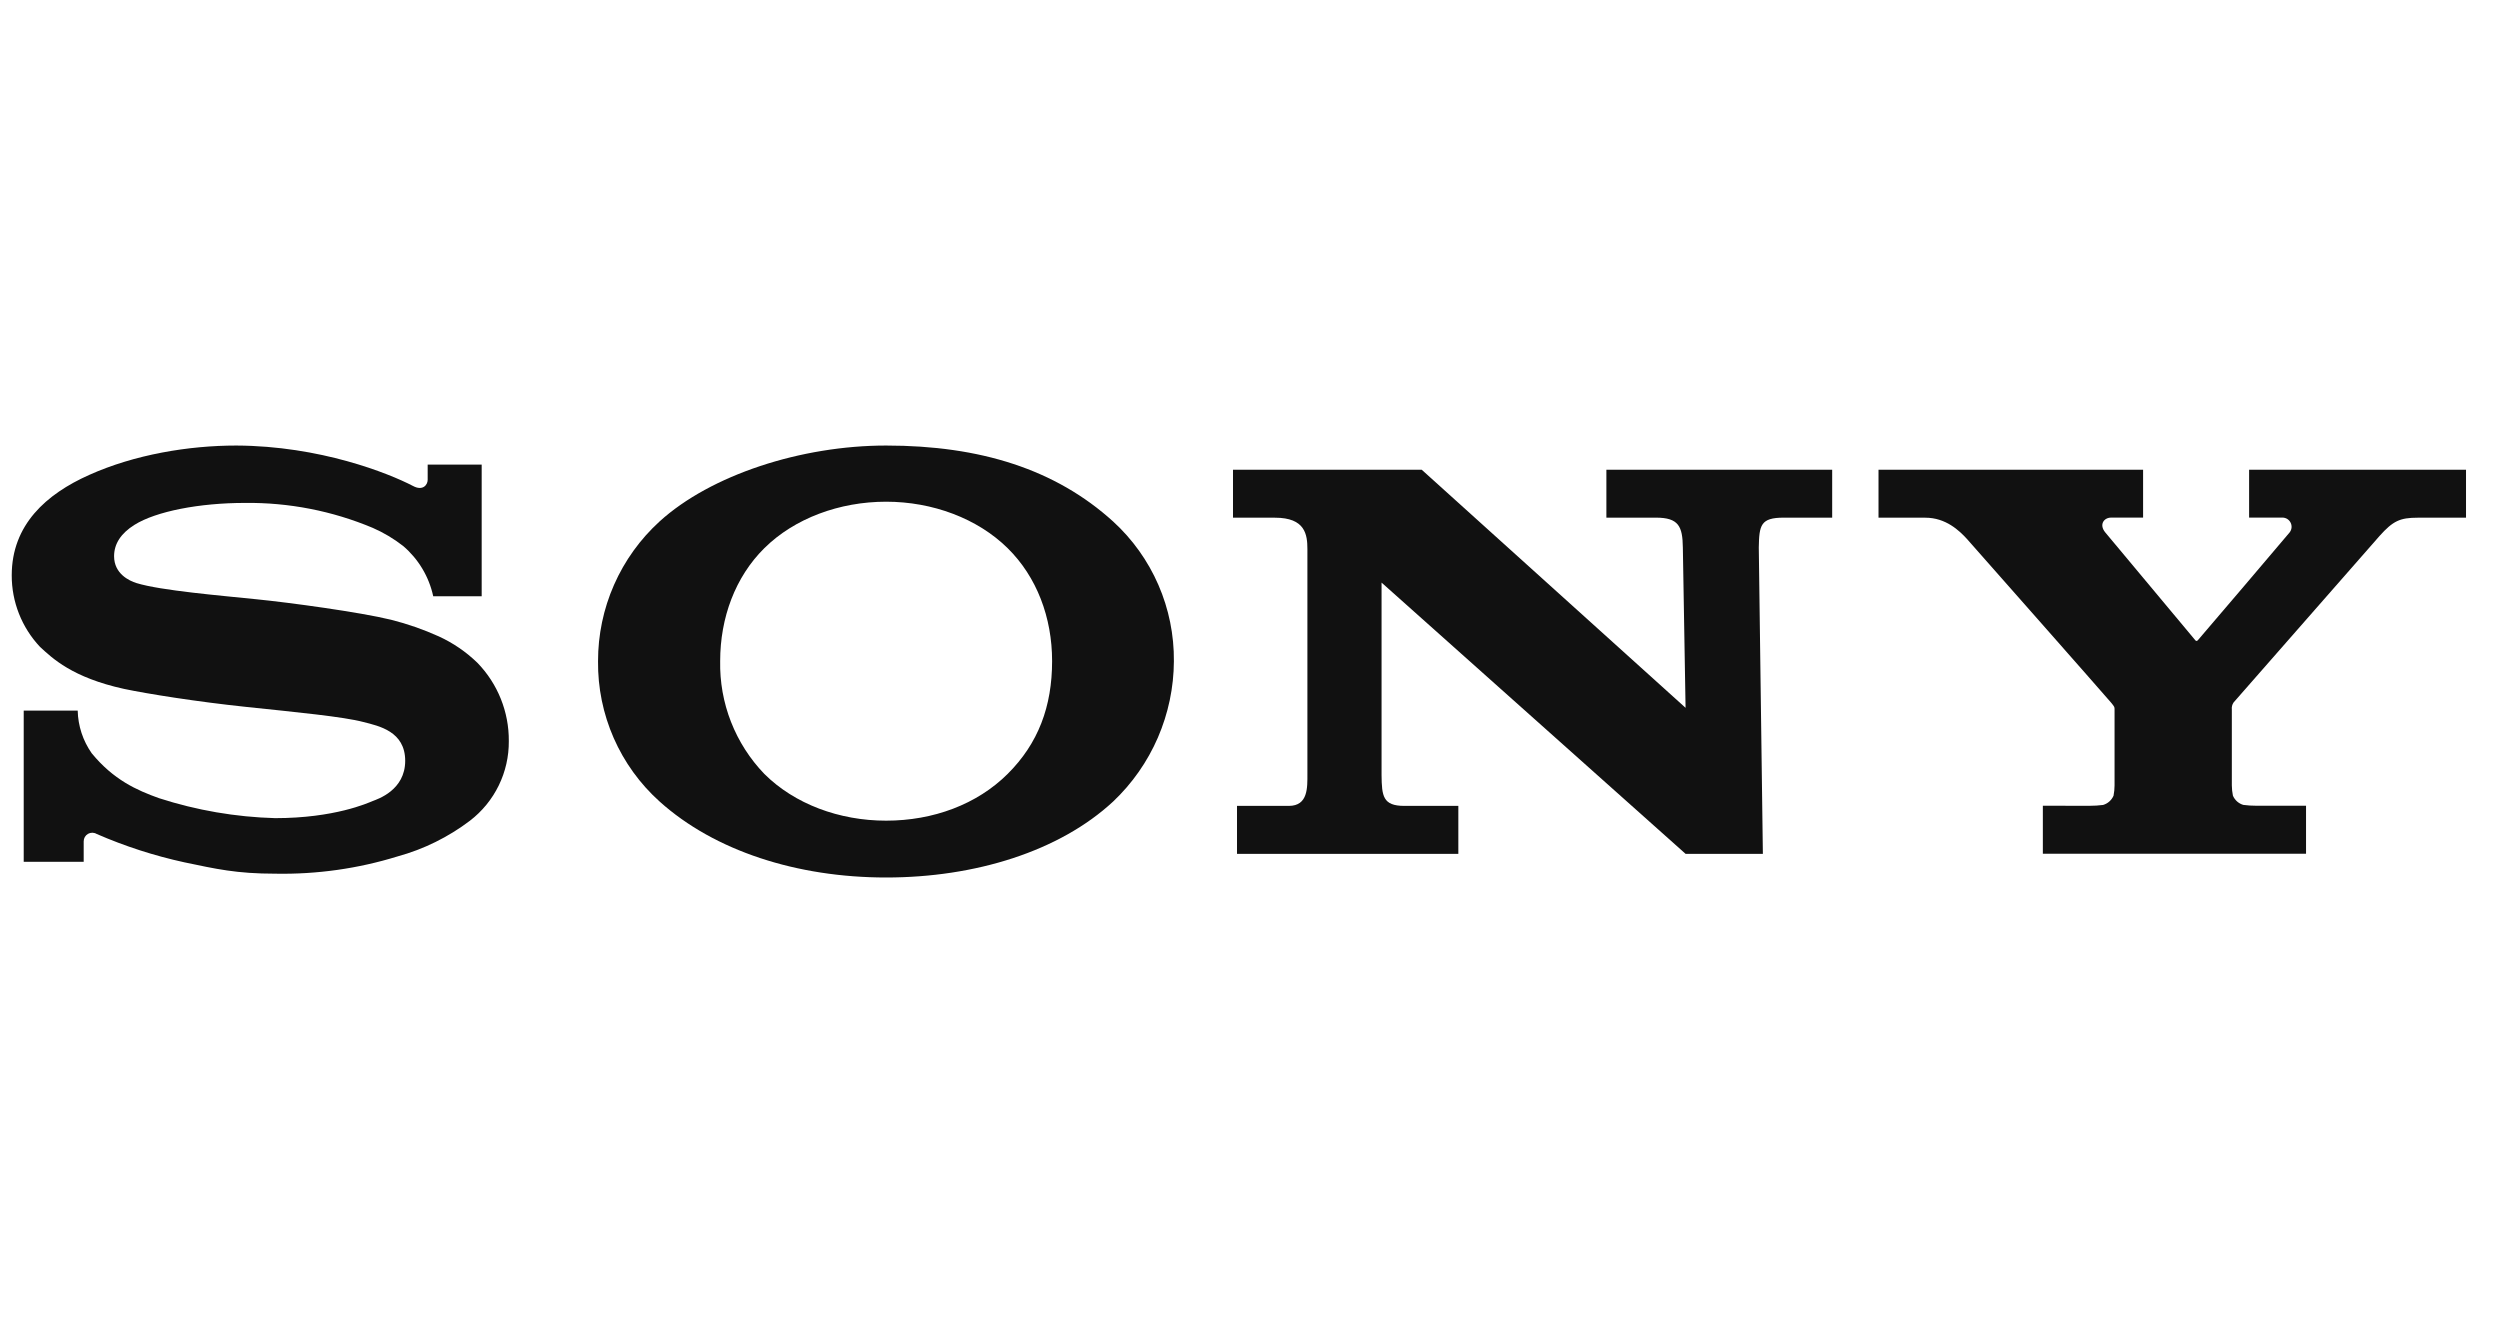 <svg width="101" height="54" viewBox="0 0 101 54" fill="none" xmlns="http://www.w3.org/2000/svg">
<g clip-path="url(#clip0_82_1390)">
<path d="M75.892 18.976V20.915H77.785C78.612 20.915 79.156 21.437 79.465 21.774C79.713 22.052 85.167 28.235 85.297 28.397C85.428 28.56 85.428 28.562 85.428 28.665V31.729C85.428 31.869 85.414 32.01 85.387 32.147C85.348 32.236 85.29 32.316 85.218 32.38C85.145 32.445 85.059 32.492 84.966 32.52C84.787 32.543 84.607 32.554 84.427 32.554L82.531 32.552V34.491H93.164V32.552H91.163C90.984 32.553 90.805 32.541 90.628 32.518C90.535 32.49 90.449 32.442 90.377 32.378C90.305 32.313 90.248 32.234 90.21 32.145C90.182 32.007 90.167 31.867 90.166 31.727V28.665C90.154 28.564 90.18 28.462 90.237 28.379L96.137 21.649C96.678 21.046 96.96 20.915 97.67 20.915H99.627V18.976H90.864V20.911H92.187C92.258 20.907 92.328 20.923 92.39 20.957C92.452 20.992 92.503 21.044 92.536 21.107C92.57 21.169 92.584 21.24 92.579 21.311C92.573 21.382 92.547 21.449 92.504 21.506C92.476 21.546 88.835 25.827 88.79 25.869C88.744 25.91 88.714 25.9 88.681 25.855C88.647 25.809 85.05 21.506 85.05 21.506C84.796 21.195 84.994 20.911 85.292 20.911H86.581V18.976L75.892 18.976Z" fill="#111111"/>
<path d="M49.813 18.976V20.915H51.51C52.736 20.915 52.819 21.598 52.819 22.192V31.269C52.819 31.812 52.851 32.558 52.069 32.558H49.975V34.495H58.917V32.558H56.736C55.865 32.558 55.825 32.159 55.815 31.313V23.537L68.097 34.495H71.22L71.055 22.119C71.071 21.215 71.127 20.913 72.063 20.913H74.02V18.976H64.898V20.913H66.901C67.821 20.913 67.975 21.268 67.987 22.119L68.097 28.596L57.436 18.976H49.813Z" fill="#111111"/>
<path d="M9.546 18C7.625 18 5.441 18.361 3.597 19.19C1.876 19.959 0.474 21.195 0.474 23.243C0.471 24.316 0.879 25.349 1.614 26.131C2.112 26.591 2.915 27.372 5.013 27.832C5.951 28.03 7.956 28.35 9.953 28.56C11.95 28.77 13.886 28.956 14.679 29.169C15.309 29.329 16.37 29.547 16.37 30.737C16.37 31.927 15.254 32.284 15.059 32.361C14.865 32.439 13.524 33.053 11.117 33.053C9.522 33.009 7.941 32.737 6.423 32.246C5.525 31.925 4.583 31.503 3.704 30.43C3.35 29.925 3.153 29.326 3.139 28.709H0.958V34.817H3.381V33.99C3.381 33.928 3.397 33.868 3.427 33.815C3.458 33.762 3.502 33.718 3.556 33.687C3.609 33.657 3.67 33.642 3.731 33.642C3.792 33.643 3.852 33.66 3.905 33.692C5.046 34.189 6.234 34.573 7.45 34.838C8.723 35.104 9.547 35.297 11.129 35.297C12.799 35.328 14.463 35.093 16.059 34.6C17.118 34.31 18.113 33.819 18.988 33.155C19.48 32.777 19.878 32.289 20.15 31.732C20.422 31.174 20.561 30.561 20.556 29.94C20.565 28.761 20.11 27.626 19.289 26.779C18.833 26.336 18.305 25.975 17.727 25.71C17.105 25.43 16.46 25.204 15.799 25.038C14.542 24.731 11.718 24.346 10.367 24.211C8.952 24.064 6.495 23.86 5.513 23.556C5.215 23.463 4.609 23.176 4.609 22.472C4.609 21.97 4.886 21.546 5.434 21.203C6.304 20.657 8.061 20.318 9.893 20.318C11.667 20.297 13.426 20.64 15.061 21.327C15.501 21.519 15.914 21.766 16.291 22.061C16.905 22.586 17.331 23.298 17.502 24.088H19.46V18.771H17.278V19.388C17.278 19.587 17.08 19.848 16.683 19.632C15.7 19.12 12.935 18.014 9.546 18Z" fill="#111111"/>
<path d="M35.798 18C32.362 18 28.713 19.19 26.65 21.064C25.864 21.78 25.236 22.652 24.808 23.625C24.379 24.598 24.159 25.65 24.161 26.714C24.149 27.781 24.365 28.839 24.794 29.817C25.223 30.795 25.856 31.67 26.65 32.383C28.871 34.38 32.203 35.451 35.798 35.451C39.4 35.451 42.803 34.392 44.97 32.383C45.741 31.653 46.356 30.774 46.778 29.8C47.199 28.825 47.42 27.776 47.425 26.714C47.435 25.653 47.222 24.602 46.799 23.629C46.376 22.656 45.753 21.784 44.97 21.068C42.644 18.958 39.6 18 35.798 18ZM35.798 20.269C37.678 20.269 39.489 20.945 40.708 22.145C41.888 23.307 42.505 24.949 42.505 26.706C42.505 28.546 41.944 30.038 40.708 31.267C39.473 32.496 37.704 33.155 35.798 33.155C33.907 33.155 32.1 32.483 30.88 31.267C30.297 30.662 29.839 29.947 29.533 29.165C29.226 28.382 29.078 27.546 29.095 26.706C29.095 24.957 29.704 23.309 30.88 22.145C32.1 20.939 33.918 20.269 35.798 20.269Z" fill="#111111"/>
</g>
<defs>
<clipPath id="clip0_82_1390">
<rect width="99.9" height="54" fill="white" transform="translate(0.15)"/>
</clipPath>
</defs>
</svg>
